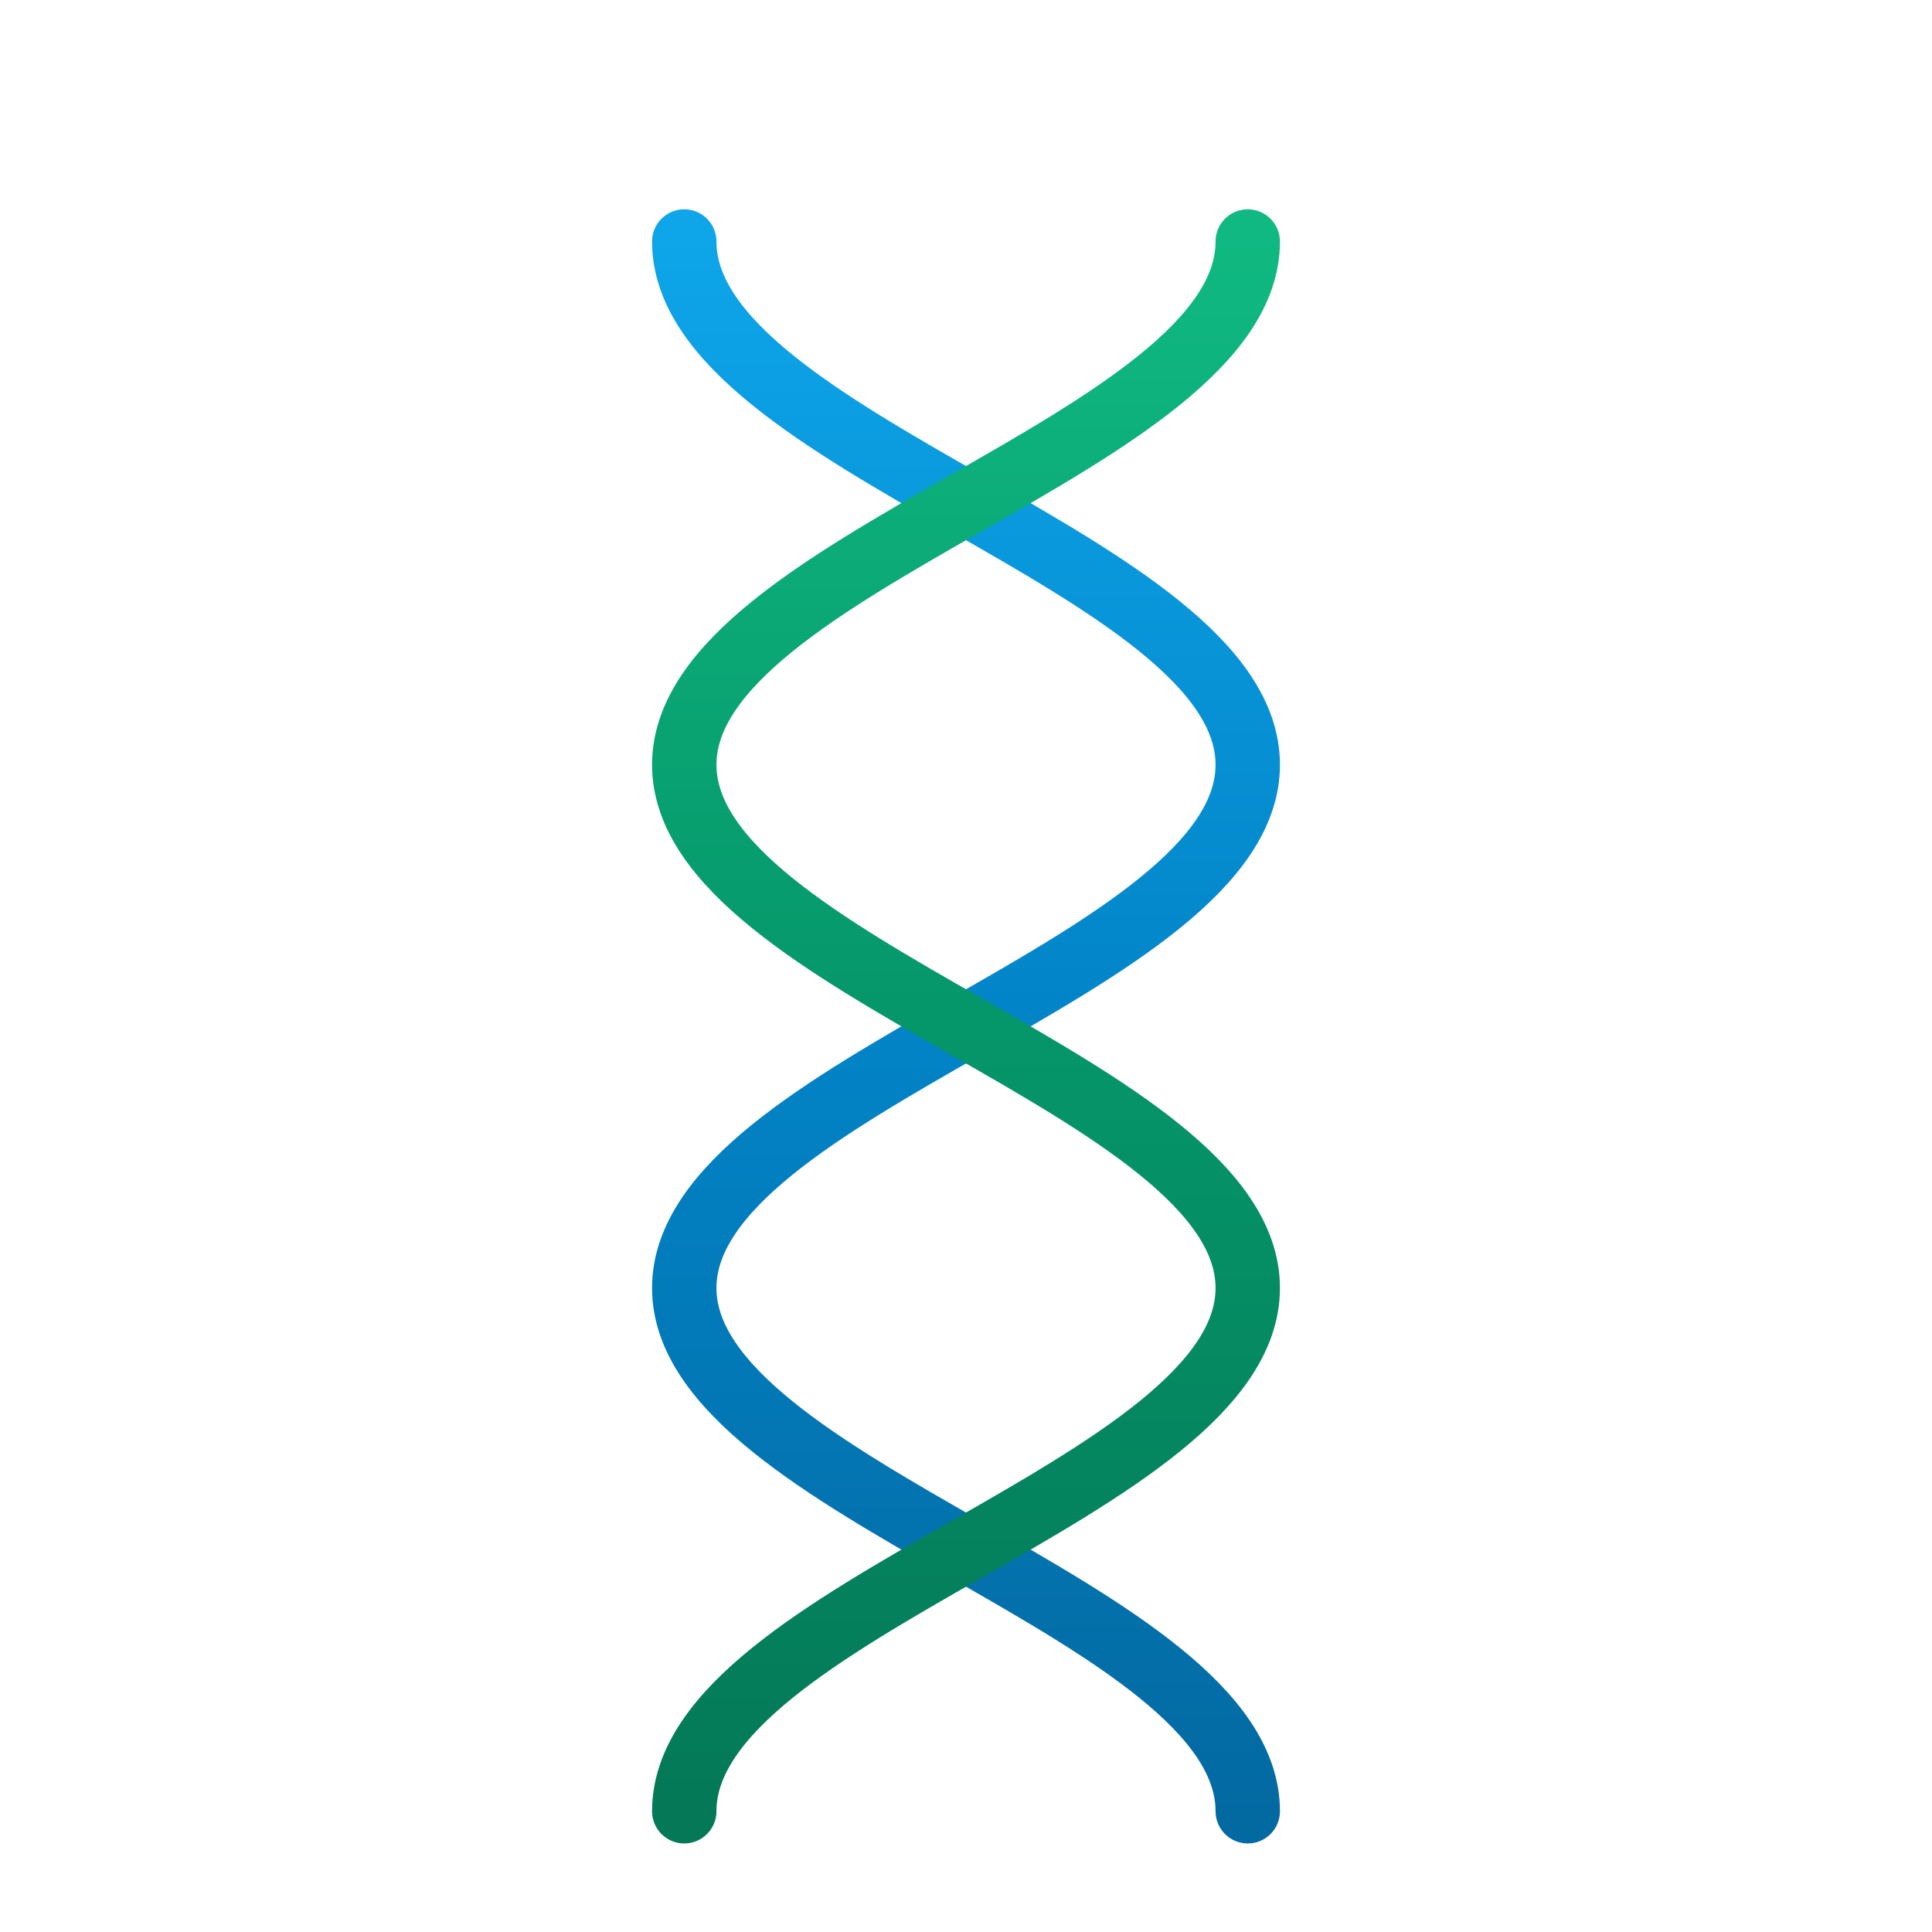 <svg viewBox="0 0 240 240" xmlns="http://www.w3.org/2000/svg">
  <defs>
    <!-- Enhanced gradients with blue and green -->
    <linearGradient id="dnaGradient1" x1="0%" y1="0%" x2="0%" y2="100%">
      <stop offset="0%" style="stop-color:#0ea5e9;stop-opacity:1" />
      <stop offset="50%" style="stop-color:#0284c7;stop-opacity:1" />
      <stop offset="100%" style="stop-color:#0369a1;stop-opacity:1" />
    </linearGradient>
    <linearGradient id="dnaGradient2" x1="0%" y1="0%" x2="0%" y2="100%">
      <stop offset="0%" style="stop-color:#10b981;stop-opacity:1" />
      <stop offset="50%" style="stop-color:#059669;stop-opacity:1" />
      <stop offset="100%" style="stop-color:#047857;stop-opacity:1" />
    </linearGradient>
  </defs>
  
  <!-- Main DNA Structure - Made Larger -->
  <g transform="translate(120, 120)">
    <!-- DNA Double Helix - Larger structure -->
    <g>
      <!-- Primary strand (Blue) -->
      <path d="M -35,-90 C -35,-65 35,-50 35,-25 C 35,0 -35,15 -35,40 C -35,65 35,80 35,105" 
            fill="none" stroke="url(#dnaGradient1)" stroke-width="8" stroke-linecap="round"/>
      
      <!-- Secondary strand (Green) -->
      <path d="M 35,-90 C 35,-65 -35,-50 -35,-25 C -35,0 35,15 35,40 C 35,65 -35,80 -35,105" 
            fill="none" stroke="url(#dnaGradient2)" stroke-width="8" stroke-linecap="round"/>
      
      <!-- Base pairs - Larger and more colorful -->
      <line x1="-35" y1="-77" x2="35" y2="-77" stroke="url(#dnaGradient1)" stroke-width="4"/>
      <line x1="-20" y1="-58" x2="20" y2="-58" stroke="url(#dnaGradient2)" stroke-width="4"/>
      <line x1="-35" y1="-38" x2="35" y2="-38" stroke="url(#dnaGradient1)" stroke-width="4"/>
      <line x1="-20" y1="-19" x2="20" y2="-19" stroke="url(#dnaGradient2)" stroke-width="4"/>
      <line x1="-35" y1="0" x2="35" y2="0" stroke="url(#dnaGradient1)" stroke-width="4"/>
      <line x1="-20" y1="19" x2="20" y2="19" stroke="url(#dnaGradient2)" stroke-width="4"/>
      <line x1="-35" y1="38" x2="35" y2="38" stroke="url(#dnaGradient1)" stroke-width="4"/>
      <line x1="-20" y1="58" x2="20" y2="58" stroke="url(#dnaGradient2)" stroke-width="4"/>
      <line x1="-35" y1="77" x2="35" y2="77" stroke="url(#dnaGradient1)" stroke-width="4"/>
      <line x1="-20" y1="96" x2="20" y2="96" stroke="url(#dnaGradient2)" stroke-width="4"/>
    </g>
  </g>
</svg> 